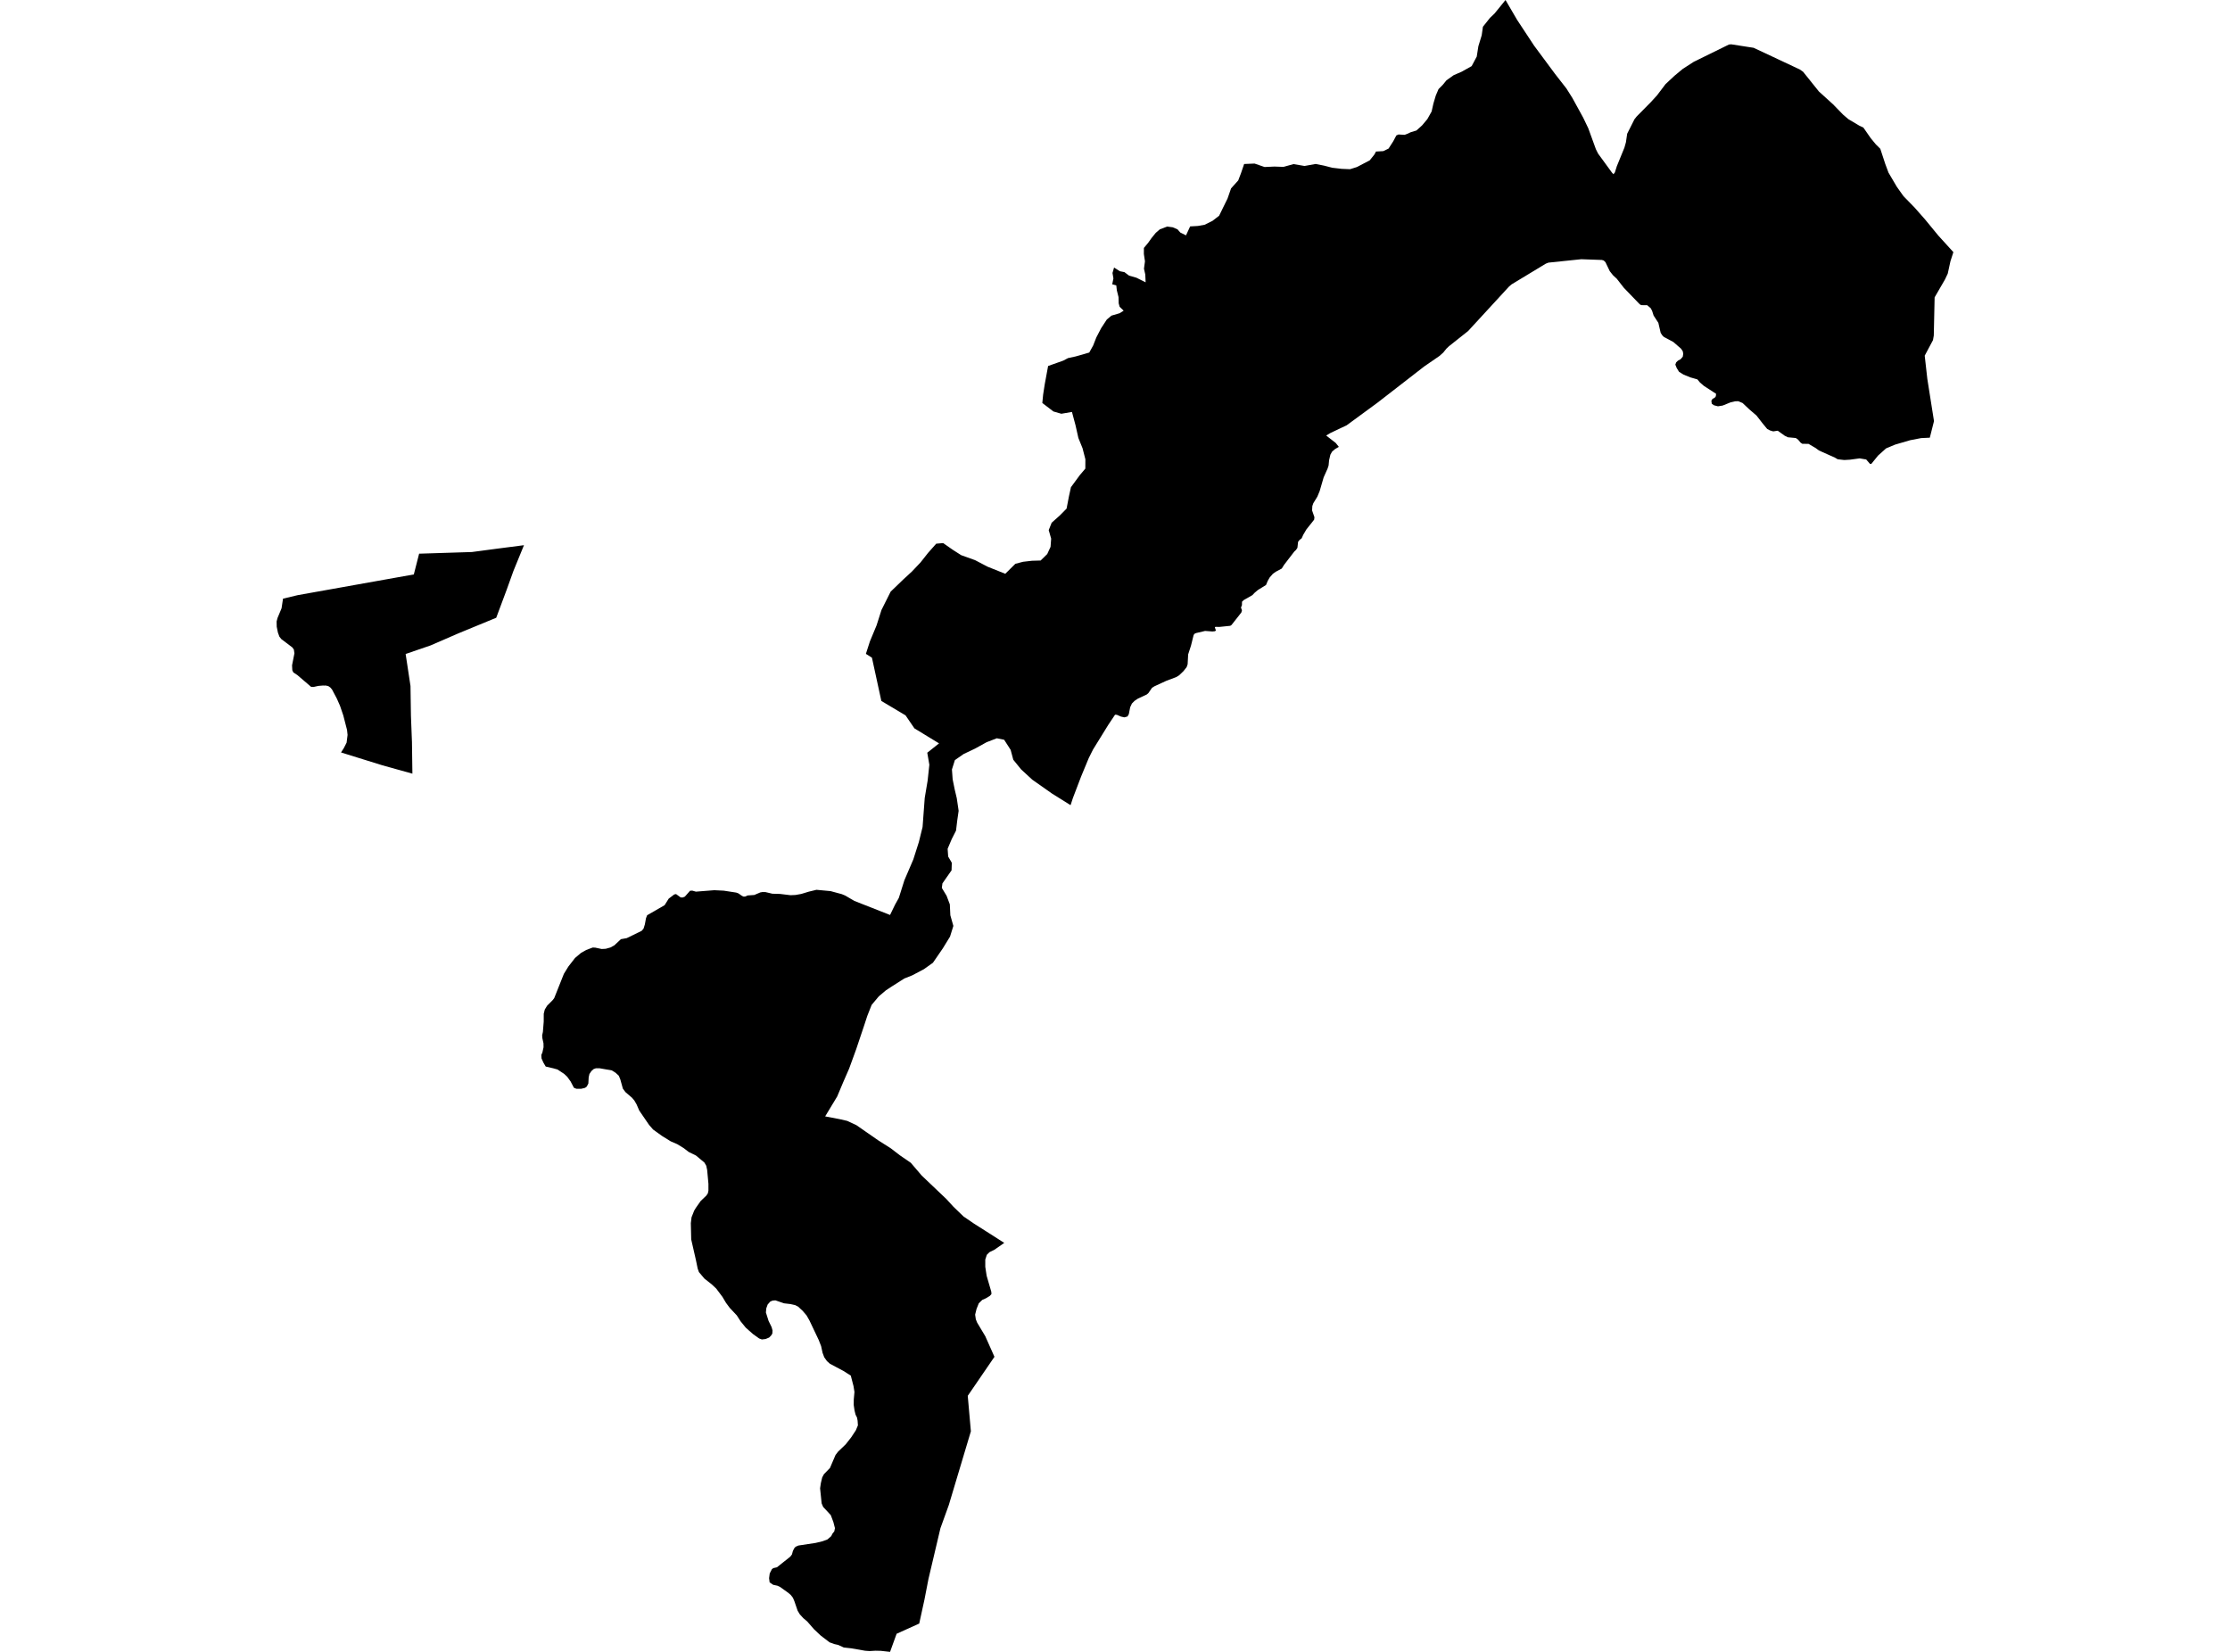 <?xml version='1.0'?>
<svg  baseProfile = 'tiny' width = '540' height = '400' stroke-linecap = 'round' stroke-linejoin = 'round' version='1.1' xmlns='http://www.w3.org/2000/svg'>
<path id='0611001001' title='0611001001'  d='M 443.889 25.27 446.271 27.725 447.595 28.86 450.229 30.424 451.213 30.883 453.007 33.463 454.243 34.962 455.319 36.028 456.515 39.679 457.305 41.803 458.165 43.265 459.328 45.242 460.942 47.509 463.637 50.272 466.184 53.169 469.393 57.073 473.016 61.054 472.304 63.266 471.651 66.259 470.984 67.666 468.474 72.006 468.271 81.252 468.078 82.361 466.073 86.126 466.708 91.754 468.322 101.97 467.31 105.984 465.209 106.085 462.542 106.6 458.905 107.662 457.88 108.09 456.722 108.573 455.692 109.497 454.781 110.315 453.728 111.612 453.131 112.347 452.813 112.32 451.903 111.262 450.312 110.996 447.958 111.313 446.583 111.391 445.144 111.23 445.016 111.216 444.312 110.807 440.441 109.074 439.7 108.517 437.953 107.488 436.427 107.46 436.008 107.175 435.429 106.481 434.873 106.067 432.951 105.887 432.178 105.515 430.482 104.297 429.388 104.462 428.597 104.223 427.935 103.874 426.873 102.595 425.342 100.623 423.599 99.124 421.971 97.588 420.914 97.152 420.151 97.175 419.043 97.437 417.148 98.205 415.999 98.388 415.042 98.14 414.509 97.763 414.413 97.037 414.679 96.6 415.245 96.283 415.493 95.956 415.553 95.354 412.606 93.446 411.631 92.6 411.029 91.869 409.318 91.381 407.658 90.701 406.596 90.043 406.031 89.142 405.686 88.296 405.893 87.745 406.307 87.34 406.969 86.981 407.488 86.37 407.599 85.653 407.488 85.059 407.074 84.439 405.199 82.811 402.89 81.574 402.504 81.174 402.132 80.59 401.575 78.177 400.421 76.397 400.067 75.284 399.732 74.641 398.872 73.901 397.437 73.891 397.06 73.675 393.23 69.703 391.502 67.491 390.582 66.641 389.805 65.657 388.771 63.5 388.348 63.082 387.897 62.949 382.918 62.769 374.954 63.597 374.329 63.841 366.048 68.852 365.427 69.376 355.505 80.163 350.889 83.823 350.255 84.425 349.482 85.381 348.595 86.177 344.894 88.724 335.716 95.841 333.477 97.575 326.089 102.991 324.696 103.648 322.125 104.871 321.137 105.464 323.45 107.262 324.204 108.209 323.289 108.743 322.581 109.345 322.158 110.09 321.845 111.428 321.721 112.72 321.482 113.455 320.525 115.598 319.551 118.941 318.999 120.265 318.024 121.851 317.785 122.532 317.725 123.598 318.295 125.244 318.222 125.842 316.341 128.205 315.583 129.497 315.201 130.352 314.709 130.725 314.332 131.203 314.176 132.647 313.835 133.162 313.422 133.548 310.934 136.789 310.387 137.668 308.92 138.458 308.231 138.95 307.458 139.833 306.98 140.67 306.939 140.776 306.566 141.658 304.594 142.877 303.812 143.539 303.256 144.118 301.15 145.323 300.755 145.709 300.741 146.532 300.502 147.121 300.746 147.769 300.594 148.316 298.212 151.346 297.904 151.539 295.27 151.81 294.318 151.787 294.175 151.921 294.442 152.679 294.184 152.854 293.591 152.914 291.817 152.781 289.895 153.236 289.619 153.3 289.269 153.461 289.04 153.769 288.41 156.312 287.715 158.463 287.587 160.859 287.348 161.539 286.58 162.519 285.531 163.526 284.782 163.976 282.483 164.836 279.55 166.183 278.966 166.556 278.092 167.82 277.692 168.169 275.513 169.19 274.727 169.719 274.097 170.358 273.678 171.25 273.343 172.942 273.025 173.494 272.267 173.705 271.462 173.526 270.441 173.089 270.014 173.066 268.345 175.567 266.86 177.972 265.586 180.032 264.68 181.498 263.646 183.567 261.798 188.023 259.807 193.241 259.241 194.97 254.8 192.198 249.963 188.795 247.268 186.312 245.37 183.972 244.73 181.581 243.158 179.135 241.383 178.772 238.905 179.728 236.142 181.259 233.332 182.593 231.227 184.064 230.514 186.326 230.689 188.731 231.185 191.172 231.686 193.287 232.137 196.34 231.797 198.694 231.503 201.14 230.468 203.177 229.47 205.536 229.604 207.416 230.482 208.92 230.422 210.754 229.296 212.359 228.211 213.918 228.068 215.007 229.222 216.92 230.004 218.989 230.128 221.628 230.859 224.212 230.054 226.796 228.312 229.637 225.912 233.132 223.709 234.7 220.9 236.18 218.987 236.943 215.99 238.847 214.537 239.799 212.803 241.265 211.065 243.348 210.022 245.987 209.217 248.442 207.318 254.098 205.617 258.769 204.196 262.024 202.729 265.51 199.814 270.333 203.355 271.009 205.171 271.427 207.359 272.448 209.635 274.029 212.656 276.126 215.727 278.08 217.907 279.754 220.555 281.574 223.199 284.664 225.843 287.184 229.185 290.365 230.854 292.186 233.314 294.563 235.912 296.338 238.841 298.195 243.181 300.968 240.763 302.651 239.608 303.212 238.96 303.851 238.588 305 238.588 306.756 238.919 308.931 240.045 312.798 240.082 313.373 239.668 313.819 238.721 314.389 237.861 314.77 237.011 315.603 236.464 316.982 236.133 318.338 236.298 319.469 236.625 320.283 236.822 320.61 238.588 323.561 240.809 328.55 234.344 337.999 235.043 345.93 235.103 346.583 229.76 364.431 227.728 370.059 224.831 382.344 223.843 387.434 223.705 388.05 222.592 393.145 217.116 395.618 215.53 400 213.309 399.752 212.008 399.72 211.852 399.729 210.596 399.802 210.357 399.789 209.497 399.729 206.169 399.145 204.325 398.943 202.964 398.317 202.067 398.119 200.881 397.692 199.29 396.473 198.711 396.027 197.139 394.547 197.12 394.529 195.479 392.644 194.522 391.834 193.676 390.91 193.148 390.032 192.366 387.742 192.007 386.896 191.483 386.22 190.927 385.738 188.853 384.253 188.251 383.977 187.239 383.765 186.366 383.177 186.237 382.156 186.389 381.011 186.931 379.949 187.276 379.714 188.145 379.517 191.387 376.928 191.778 376.395 191.994 375.586 192.306 374.942 192.665 374.537 193.327 374.252 197.525 373.613 199.166 373.222 200.362 372.776 201.281 371.981 201.58 371.374 202.026 370.818 202.187 370.045 201.805 368.565 201.175 366.887 199.327 364.896 198.964 364.045 198.587 360.399 198.771 359.144 199.097 357.769 199.502 356.992 200.978 355.47 202.325 352.325 202.932 351.525 204.789 349.746 206.127 348.04 207.245 346.344 207.746 345.153 207.672 344.031 207.534 343.272 207.18 342.573 206.923 341.539 206.73 340.201 206.739 339.415 206.743 338.891 206.909 337.056 206.679 335.644 206.022 333.107 204.238 331.971 202.435 331.015 200.964 330.228 200.256 329.598 199.594 328.67 199.185 327.58 198.835 325.966 198.251 324.472 196.017 319.764 195.304 318.518 194.357 317.41 193.267 316.403 192.545 316.03 191.368 315.773 189.856 315.598 187.768 314.881 187.065 314.941 186.513 315.184 185.888 315.892 185.561 316.803 185.465 317.814 186.108 319.846 186.844 321.355 187.074 322.168 187.023 322.932 186.706 323.428 186.256 323.874 185.391 324.237 184.485 324.343 183.828 324.104 182.343 323.051 180.563 321.465 179.322 319.934 178.421 318.527 176.706 316.697 175.796 315.474 174.95 314.049 173.432 312.026 172.356 311.014 170.582 309.616 169.248 308.035 168.945 307.184 168.522 305.143 167.377 300.122 167.285 296.186 167.46 294.761 168.099 293.152 168.503 292.485 169.657 290.839 171.032 289.524 171.405 288.972 171.547 288.315 171.547 286.65 171.239 283.298 171.018 282.278 170.568 281.51 168.522 279.804 166.765 278.944 165.579 278.029 163.988 277.055 162.421 276.379 160.278 275.05 158.145 273.51 157.179 272.402 154.793 268.917 154.149 267.422 153.62 266.507 153.036 265.813 151.45 264.447 150.829 263.611 150.213 261.385 149.85 260.503 149.082 259.781 148.154 259.197 145.16 258.677 144.287 258.686 143.753 258.875 143.211 259.358 142.733 260.066 142.553 260.857 142.471 262.369 142.089 263.109 141.671 263.422 140.765 263.643 139.574 263.643 138.972 263.399 138.176 261.877 137.358 260.746 136.613 260.043 134.995 258.976 133.983 258.691 132.144 258.263 131.574 257.293 131.132 256.3 131.086 255.459 131.344 254.852 131.62 253.592 131.606 252.64 131.326 251.362 131.284 250.709 131.463 249.882 131.661 247.39 131.67 245.468 131.919 244.465 132.484 243.532 133.85 242.162 134.208 241.684 136.544 235.817 137.625 234.061 139.248 231.969 140.696 230.746 141.956 230.033 143.537 229.44 144.153 229.472 145.689 229.798 146.673 229.748 147.818 229.431 148.77 228.911 150.356 227.421 151.763 227.168 155.372 225.407 155.836 224.87 156.158 223.83 156.425 222.364 156.701 221.628 160.935 219.191 161.929 217.605 163.271 216.589 163.712 216.502 164.821 217.306 165.303 217.329 165.837 217.122 167.092 215.702 167.63 215.665 168.513 215.913 172.968 215.564 175.244 215.674 178.274 216.138 178.798 216.327 179.694 216.952 180.108 217.122 180.517 217.072 181.046 216.833 182.646 216.722 184.113 216.097 184.651 216.005 185.359 216.019 187.028 216.414 188.872 216.465 191.428 216.773 192.637 216.718 194.044 216.465 195.828 215.922 197.713 215.467 201.129 215.784 203.851 216.52 204.679 216.865 206.881 218.157 215.53 221.559 216.753 219.035 217.649 217.435 219.001 213.15 221.162 208.111 222.5 203.917 223.406 200.244 223.925 193.223 224.629 189.03 225.043 185.186 224.541 182.271 227.392 180.009 221.429 176.372 219.282 173.227 213.419 169.733 211.143 159.263 209.677 158.33 210.656 155.3 212.265 151.433 213.452 147.705 215.672 143.268 218.725 140.325 220.836 138.38 222.9 136.201 224.735 133.879 226.707 131.654 228.39 131.506 230.716 133.134 232.762 134.44 236.119 135.64 239.144 137.226 243.429 138.941 245.871 136.523 247.742 136.035 249.889 135.787 251.995 135.727 253.59 134.164 254.395 132.417 254.542 130.44 253.949 128.366 254.662 126.578 256.584 124.867 258.276 123.161 258.855 120.15 259.333 117.975 261.448 115.092 262.814 113.478 262.827 111.216 262.142 108.545 261.131 106.053 260.446 103 259.577 99.754 257.007 100.191 255.094 99.639 252.4 97.584 252.597 95.556 252.984 93.06 253.802 88.627 257.453 87.331 258.625 86.715 260.446 86.319 262.133 85.846 263.77 85.363 264.713 83.657 265.471 81.726 266.653 79.455 268.018 77.372 269.145 76.429 271.113 75.85 272.097 75.229 271.122 74.287 270.892 73.445 270.855 71.942 270.441 70.287 270.313 69.114 269.329 68.838 269.618 67.427 269.393 66.103 269.775 64.783 271.172 65.675 272.29 65.9 273.407 66.742 275.182 67.248 277.416 68.365 277.334 66.475 277.016 65.064 277.255 63.28 276.989 61.496 276.998 60.034 278.032 58.797 278.832 57.666 279.867 56.388 280.855 55.537 282.635 54.861 283.987 55.04 285.15 55.546 285.803 56.3 287.196 56.994 288.194 54.824 290.06 54.718 291.697 54.429 293.619 53.472 295.214 52.24 296.065 50.493 297.251 48.079 298.106 45.619 299.844 43.684 300.511 41.937 301.27 39.711 303.794 39.606 306.217 40.442 308.603 40.332 310.796 40.41 313.233 39.734 315.891 40.189 318.603 39.702 320.659 40.116 322.617 40.622 324.907 40.888 326.916 40.971 328.599 40.442 331.693 38.819 332.824 37.399 333.201 36.695 334.976 36.594 336.245 35.973 337.376 34.217 338.13 32.796 338.65 32.566 340.14 32.649 340.894 32.364 341.597 32.024 342.999 31.596 344.36 30.364 345.634 28.847 346.673 26.998 347.105 25.067 347.68 23.132 348.342 21.578 349.377 20.534 350.273 19.44 352.006 18.207 353.974 17.352 356.365 16.01 357.597 13.701 357.988 11.2 358.797 8.552 359.092 6.478 360.788 4.345 361.915 3.264 364.563 0 367.363 4.796 371.492 11.062 373.216 13.389 376.55 17.885 379.322 21.444 380.734 23.683 382.062 26.102 383.359 28.465 383.676 29.118 384.614 31.081 386.449 36.134 386.987 37.201 390.334 41.789 390.697 42.189 391.042 41.766 391.515 40.258 393.35 35.766 393.718 34.465 394.026 32.378 395.801 28.86 396.32 28.208 399.75 24.736 401.231 23.118 403.323 20.359 404.164 19.573 405.461 18.364 406.785 17.265 407.479 16.69 410.127 14.98 418.661 10.786 419.217 10.731 423.176 11.347 424.647 11.573 430.67 14.4 435.82 16.819 436.62 17.375 440.454 22.157 443.889 25.27 Z M 82.58 182.206 83.228 181.204 83.467 180.744 83.927 179.839 84.166 177.958 84.033 176.749 83.131 173.245 82.331 170.9 81.568 169.167 80.414 166.983 80.005 166.491 79.471 166.119 78.8 165.99 78.428 166.022 78.276 165.99 77.104 166.087 76.014 166.326 75.885 166.353 75.324 166.312 72.009 163.47 71.039 162.831 70.782 162.298 70.722 161.103 71.297 158.188 71.154 157.277 70.786 156.767 68.11 154.744 67.664 154.178 67.296 153.181 67.007 151.751 66.984 150.482 67.2 149.649 68.179 147.3 68.533 144.969 72.078 144.118 82.984 142.173 100.208 139.097 101.495 134.063 102.019 134.058 114.263 133.672 120.291 132.872 126.879 132.021 124.328 138.256 122.718 142.739 120.162 149.59 110.994 153.369 104.258 156.293 98.226 158.362 99.403 166.119 99.509 173.319 99.757 179.673 99.863 187.342 92.64 185.333 82.58 182.206 Z' />
</svg>